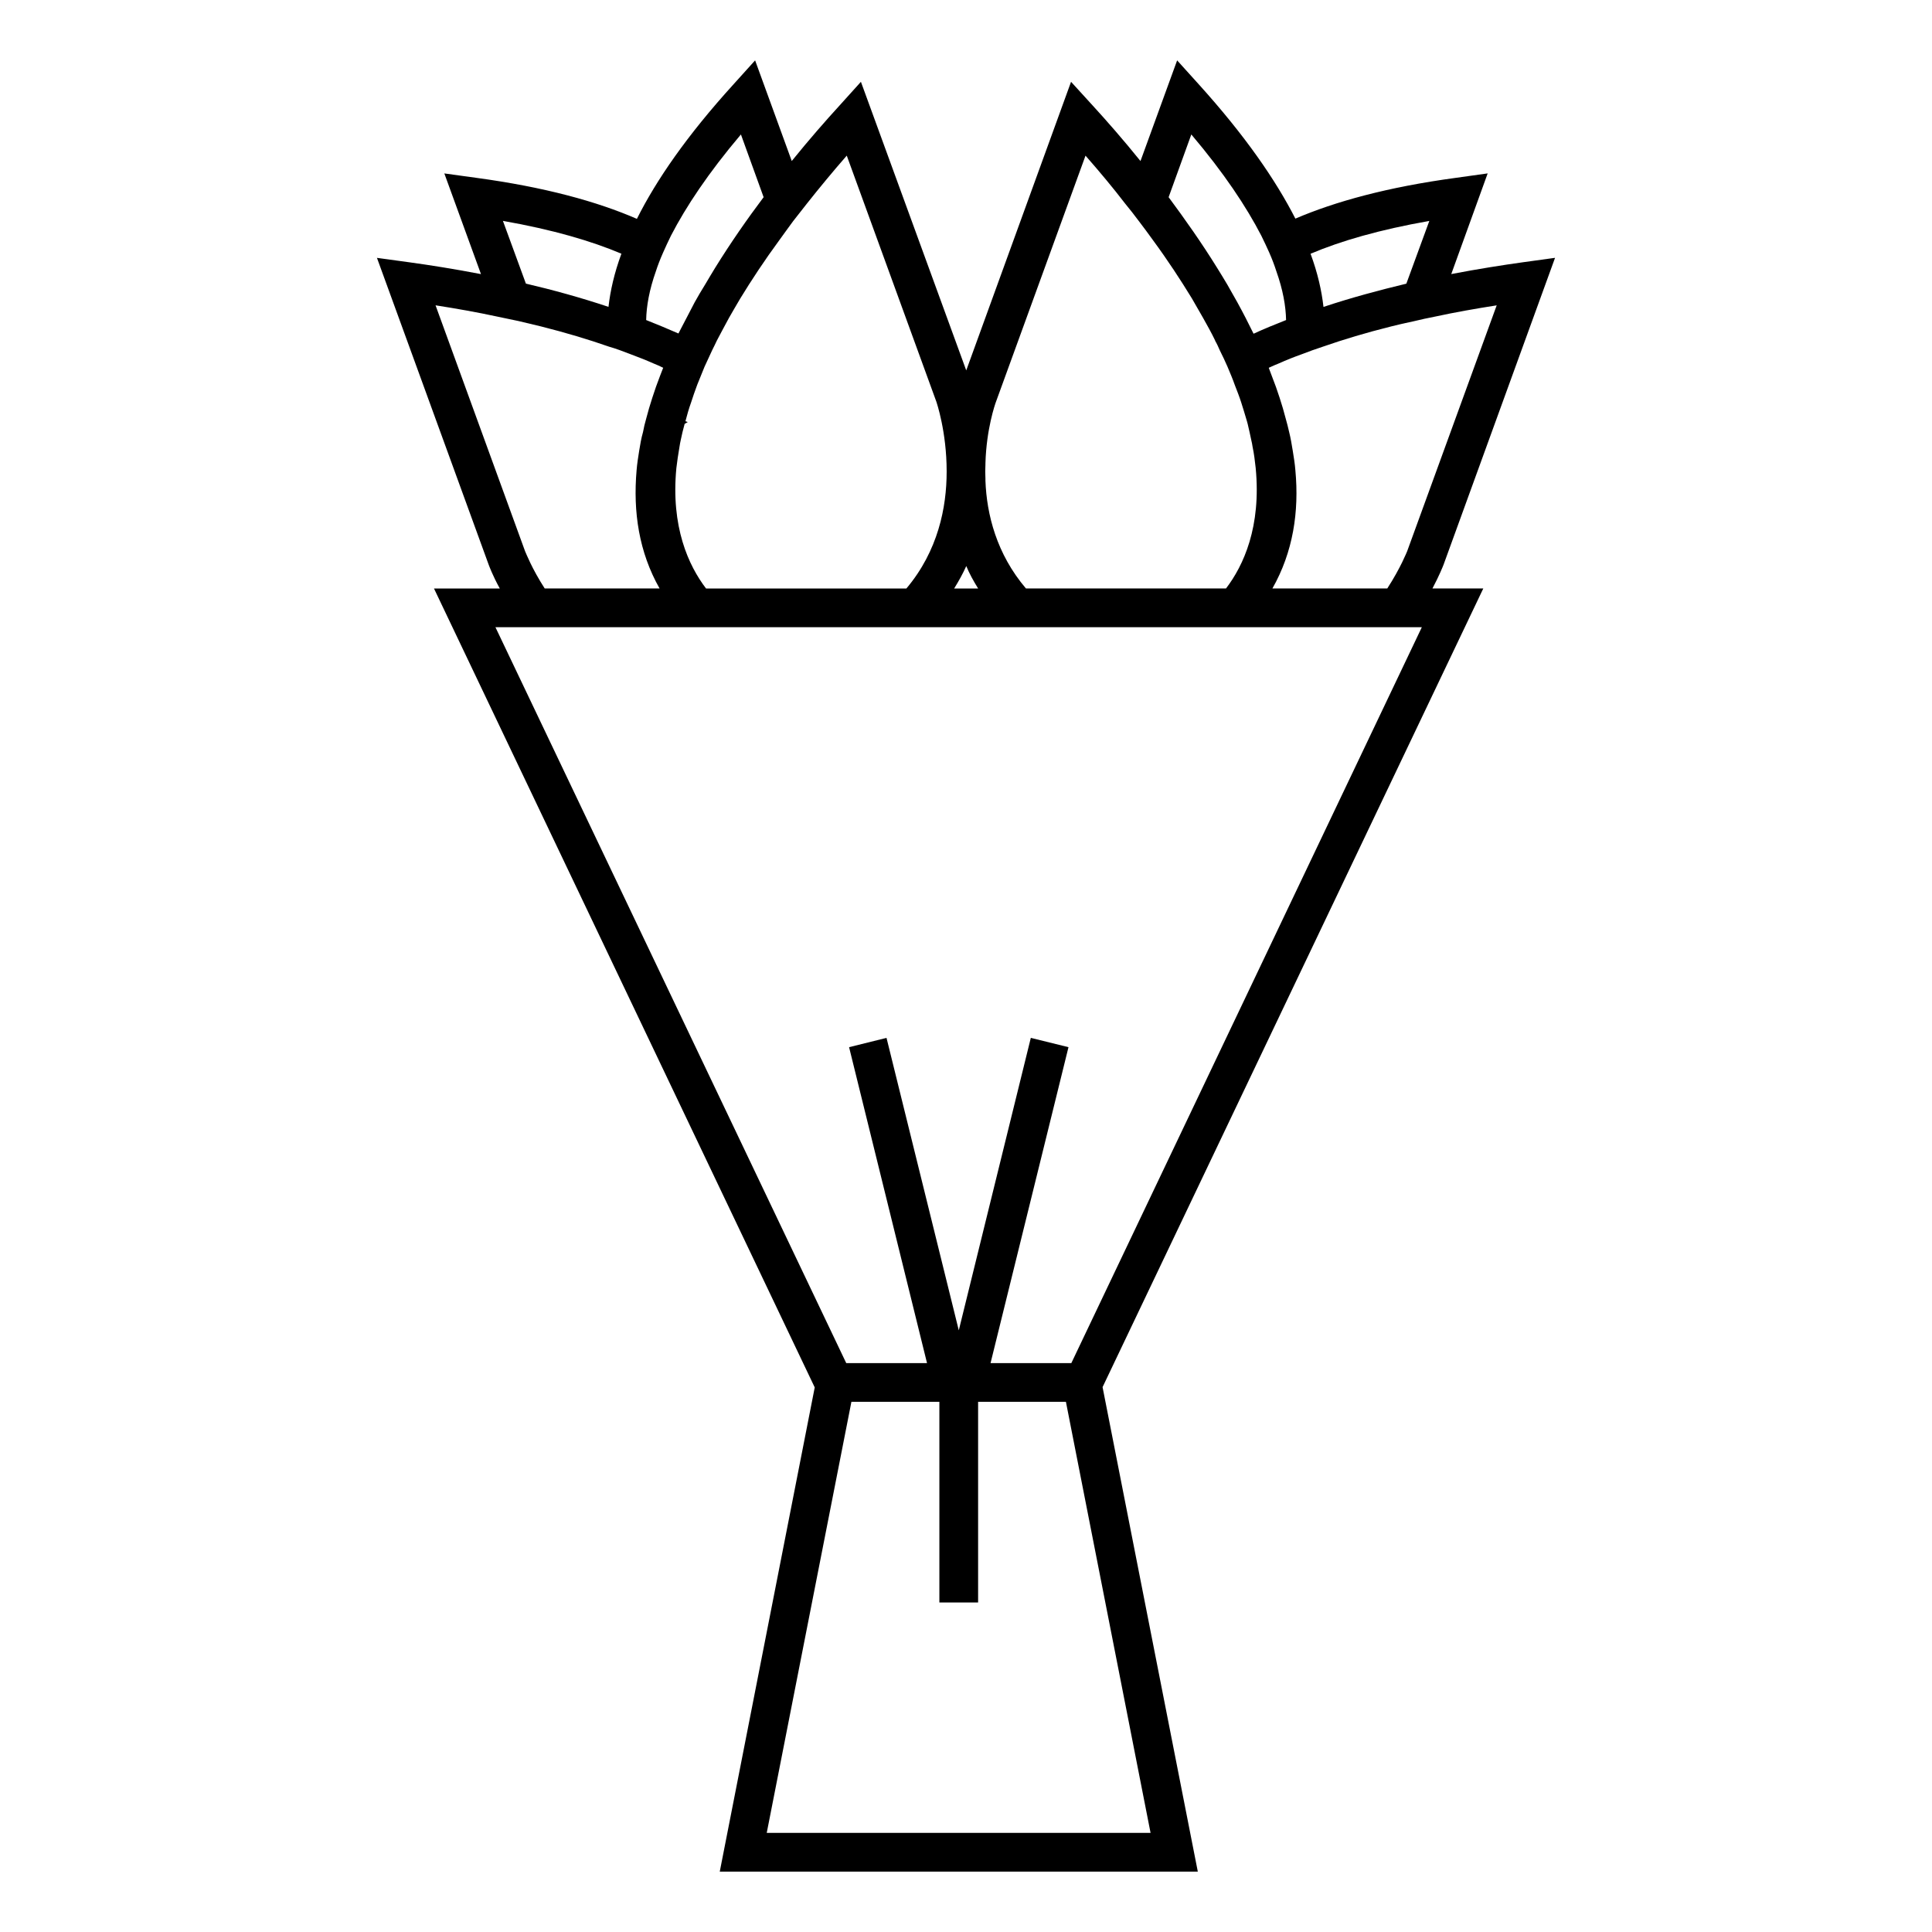 <?xml version="1.0" encoding="utf-8"?>
<!-- Generator: Adobe Illustrator 24.0.1, SVG Export Plug-In . SVG Version: 6.00 Build 0)  -->
<svg version="1.1" xmlns="http://www.w3.org/2000/svg" xmlns:xlink="http://www.w3.org/1999/xlink" x="0px" y="0px" width="64px"
	 height="64px" viewBox="0 0 64 64" style="enable-background:new 0 0 64 64;" xml:space="preserve">
<style type="text/css">
	.st0{fill:none;stroke:#000000;stroke-width:1.5;stroke-miterlimit:10;}
	.st1{fill:#FFFFFF;stroke:#000000;stroke-width:0.989;stroke-miterlimit:10;}
	.st2{fill:none;stroke:#000000;stroke-width:0.989;stroke-miterlimit:10;}
	.st3{fill:none;stroke:#000000;stroke-width:0.628;stroke-miterlimit:10;}
	.st4{display:none;}
	.st5{display:inline;}
</style>
<g id="Layer_1">
	<path d="M47.451,19.495c0.231-0.436,0.351-0.744,0.368-0.787l3.694-10.167
		l-1.052,0.145c-0.675,0.094-1.496,0.222-2.386,0.393l1.206-3.335L48.229,5.891
		c-2.274,0.308-4.002,0.787-5.318,1.351c-0.65-1.274-1.667-2.753-3.206-4.455
		L38.994,2l-1.214,3.335c-0.573-0.71-1.12-1.334-1.582-1.838l-0.718-0.787
		l-3.472,9.56l-3.489-9.56L27.81,3.496c-0.462,0.505-1.009,1.129-1.582,1.838
		L25.014,2l-0.71,0.787c-1.548,1.702-2.565,3.181-3.206,4.463
		c-1.317-0.573-3.053-1.052-5.327-1.36l-1.052-0.145l1.214,3.335
		c-0.889-0.171-1.702-0.299-2.386-0.393l-1.06-0.145l3.702,10.167
		c0.017,0.043,0.128,0.351,0.368,0.787h-2.18l12.612,26.464L23.843,62h15.836
		l-3.155-16.05l12.612-26.456H47.451z M17.395,18.263l-2.967-8.149
		c0.71,0.111,1.385,0.231,2.018,0.368c0.248,0.051,0.496,0.103,0.735,0.154
		c0.257,0.06,0.505,0.12,0.752,0.18c0.812,0.205,1.556,0.428,2.24,0.667
		c0.239,0.068,0.462,0.154,0.684,0.239c0.274,0.103,0.539,0.205,0.787,0.316
		c0.111,0.043,0.222,0.094,0.325,0.145c-0.034,0.085-0.068,0.18-0.103,0.265
		c-0.094,0.239-0.18,0.487-0.257,0.727c-0.077,0.231-0.145,0.47-0.205,0.701
		c-0.043,0.145-0.077,0.291-0.103,0.436c-0.06,0.205-0.094,0.419-0.128,0.624
		c-0.034,0.214-0.068,0.428-0.085,0.641c-0.12,1.377,0.077,2.711,0.761,3.916
		h-3.805C17.618,18.836,17.421,18.315,17.395,18.263z M20.585,8.404
		c-0.239,0.65-0.368,1.231-0.428,1.761c-0.923-0.308-1.855-0.564-2.736-0.77
		l-0.761-2.078C18.319,7.609,19.593,7.985,20.585,8.404z M22.227,7.806
		c0.496-0.958,1.231-2.069,2.317-3.352l0.752,2.078
		c-0.547,0.727-1.094,1.513-1.608,2.343c-0.111,0.18-0.222,0.368-0.333,0.556
		c-0.12,0.188-0.231,0.385-0.342,0.581c-0.18,0.342-0.359,0.684-0.539,1.035
		c-0.351-0.154-0.701-0.299-1.069-0.445c0.009-0.462,0.103-1,0.325-1.625
		c0.06-0.188,0.137-0.385,0.231-0.599C22.038,8.199,22.132,8.003,22.227,7.806z
		 M28.05,5.155l2.967,8.149c0.009,0.026,0.342,1,0.342,2.3v0.026
		c0,1.171-0.282,2.617-1.334,3.865h-1.659h-0.65h-0.667h-3.66
		c-0.581-0.761-1.171-2.044-0.983-3.993c0.026-0.222,0.06-0.453,0.103-0.701
		c0.009-0.077,0.026-0.145,0.043-0.231c0.034-0.171,0.077-0.342,0.128-0.53
		c0.034-0.017,0.068-0.034,0.103-0.06c-0.026-0.009-0.051-0.017-0.077-0.026
		c0.051-0.197,0.111-0.41,0.188-0.624c0.06-0.188,0.128-0.385,0.205-0.59
		c0.077-0.188,0.154-0.385,0.239-0.59c0.085-0.18,0.171-0.368,0.257-0.556
		c0.051-0.103,0.103-0.205,0.154-0.316c0.128-0.248,0.265-0.496,0.402-0.752
		c0.12-0.205,0.239-0.419,0.368-0.633c0.376-0.616,0.804-1.266,1.3-1.941
		c0.145-0.205,0.299-0.41,0.453-0.624c0.154-0.197,0.308-0.393,0.47-0.599
		C27.143,6.224,27.579,5.694,28.05,5.155z M32.992,13.313l2.967-8.157
		c0.479,0.547,0.915,1.069,1.308,1.582c0.162,0.197,0.316,0.393,0.462,0.59
		c0.162,0.214,0.316,0.419,0.462,0.624c0.496,0.675,0.915,1.317,1.291,1.932
		c0.128,0.222,0.248,0.428,0.368,0.641c0.145,0.257,0.282,0.504,0.402,0.752
		v0.009c0.06,0.103,0.111,0.214,0.154,0.316
		c0.094,0.188,0.18,0.368,0.257,0.547c0.085,0.205,0.171,0.402,0.239,0.599
		c0.077,0.197,0.154,0.393,0.214,0.581c0.068,0.205,0.128,0.419,0.188,0.616
		c0.009,0.034,0.017,0.06,0.026,0.094c0.043,0.188,0.086,0.368,0.12,0.539
		c0.017,0.077,0.034,0.145,0.043,0.222c0.051,0.239,0.077,0.47,0.103,0.701
		c0.188,1.95-0.402,3.232-0.983,3.993h-3.651h-0.667h-0.65h-1.659
		c-0.975-1.146-1.3-2.454-1.342-3.566v-0.068c-0.009-0.162-0.009-0.325,0-0.479
		v-0.034C32.675,14.21,32.966,13.381,32.992,13.313z M41.782,7.806
		c0.094,0.197,0.188,0.385,0.265,0.564c0.094,0.214,0.171,0.419,0.231,0.607
		c0.222,0.624,0.316,1.163,0.325,1.625c-0.368,0.145-0.727,0.291-1.077,0.453
		c-0.171-0.351-0.351-0.701-0.539-1.043C40.876,9.815,40.764,9.619,40.653,9.422
		c-0.111-0.188-0.222-0.368-0.333-0.547c-0.513-0.829-1.069-1.616-1.608-2.343
		l0.752-2.078C40.551,5.737,41.286,6.848,41.782,7.806z M47.348,7.319l-0.761,2.078
		c-0.889,0.214-1.821,0.462-2.745,0.77c-0.06-0.53-0.188-1.112-0.428-1.761
		C44.407,7.985,45.69,7.609,47.348,7.319z M46.613,18.263
		c-0.009,0.017-0.214,0.547-0.658,1.231h-3.805
		c0.684-1.206,0.889-2.54,0.761-3.916c-0.017-0.214-0.051-0.428-0.086-0.641
		c-0.034-0.205-0.068-0.419-0.12-0.624c-0.034-0.145-0.068-0.291-0.111-0.436
		c-0.06-0.231-0.128-0.47-0.205-0.701c-0.077-0.239-0.162-0.479-0.257-0.718
		c-0.034-0.094-0.068-0.188-0.103-0.274c0.111-0.051,0.222-0.103,0.333-0.145
		c0.248-0.111,0.504-0.214,0.77-0.308c0.222-0.085,0.453-0.171,0.693-0.248
		c0.684-0.239,1.428-0.462,2.249-0.667c0.239-0.06,0.487-0.12,0.744-0.171
		c0.239-0.06,0.487-0.111,0.744-0.162c0.633-0.137,1.308-0.257,2.018-0.368
		L46.613,18.263z M32.402,19.495h-0.795c0.154-0.248,0.291-0.496,0.402-0.744
		C32.111,18.999,32.248,19.247,32.402,19.495z M18.216,20.777h0.872h3.72h0.958
		h1.223h1.419h0.778h0.727h0.428h1.274h0.983h2.813h0.983h1.248h0.453h0.727
		h0.778h1.411h1.223h0.966h3.711h0.881h0.829h0.479L35.489,45.155h-2.676
		l2.582-10.466l-1.248-0.308l-2.386,9.688l-2.394-9.688l-1.24,0.308l2.582,10.466
		h-2.676L16.412,20.777h0.966H18.216z M38.114,60.717H25.399l2.805-14.28h2.914
		v6.647h1.283v-6.647h2.909L38.114,60.717z"/>
</g>
<g id="Layer_2">
</g>
<g id="Layer_3">
</g>
</svg>

